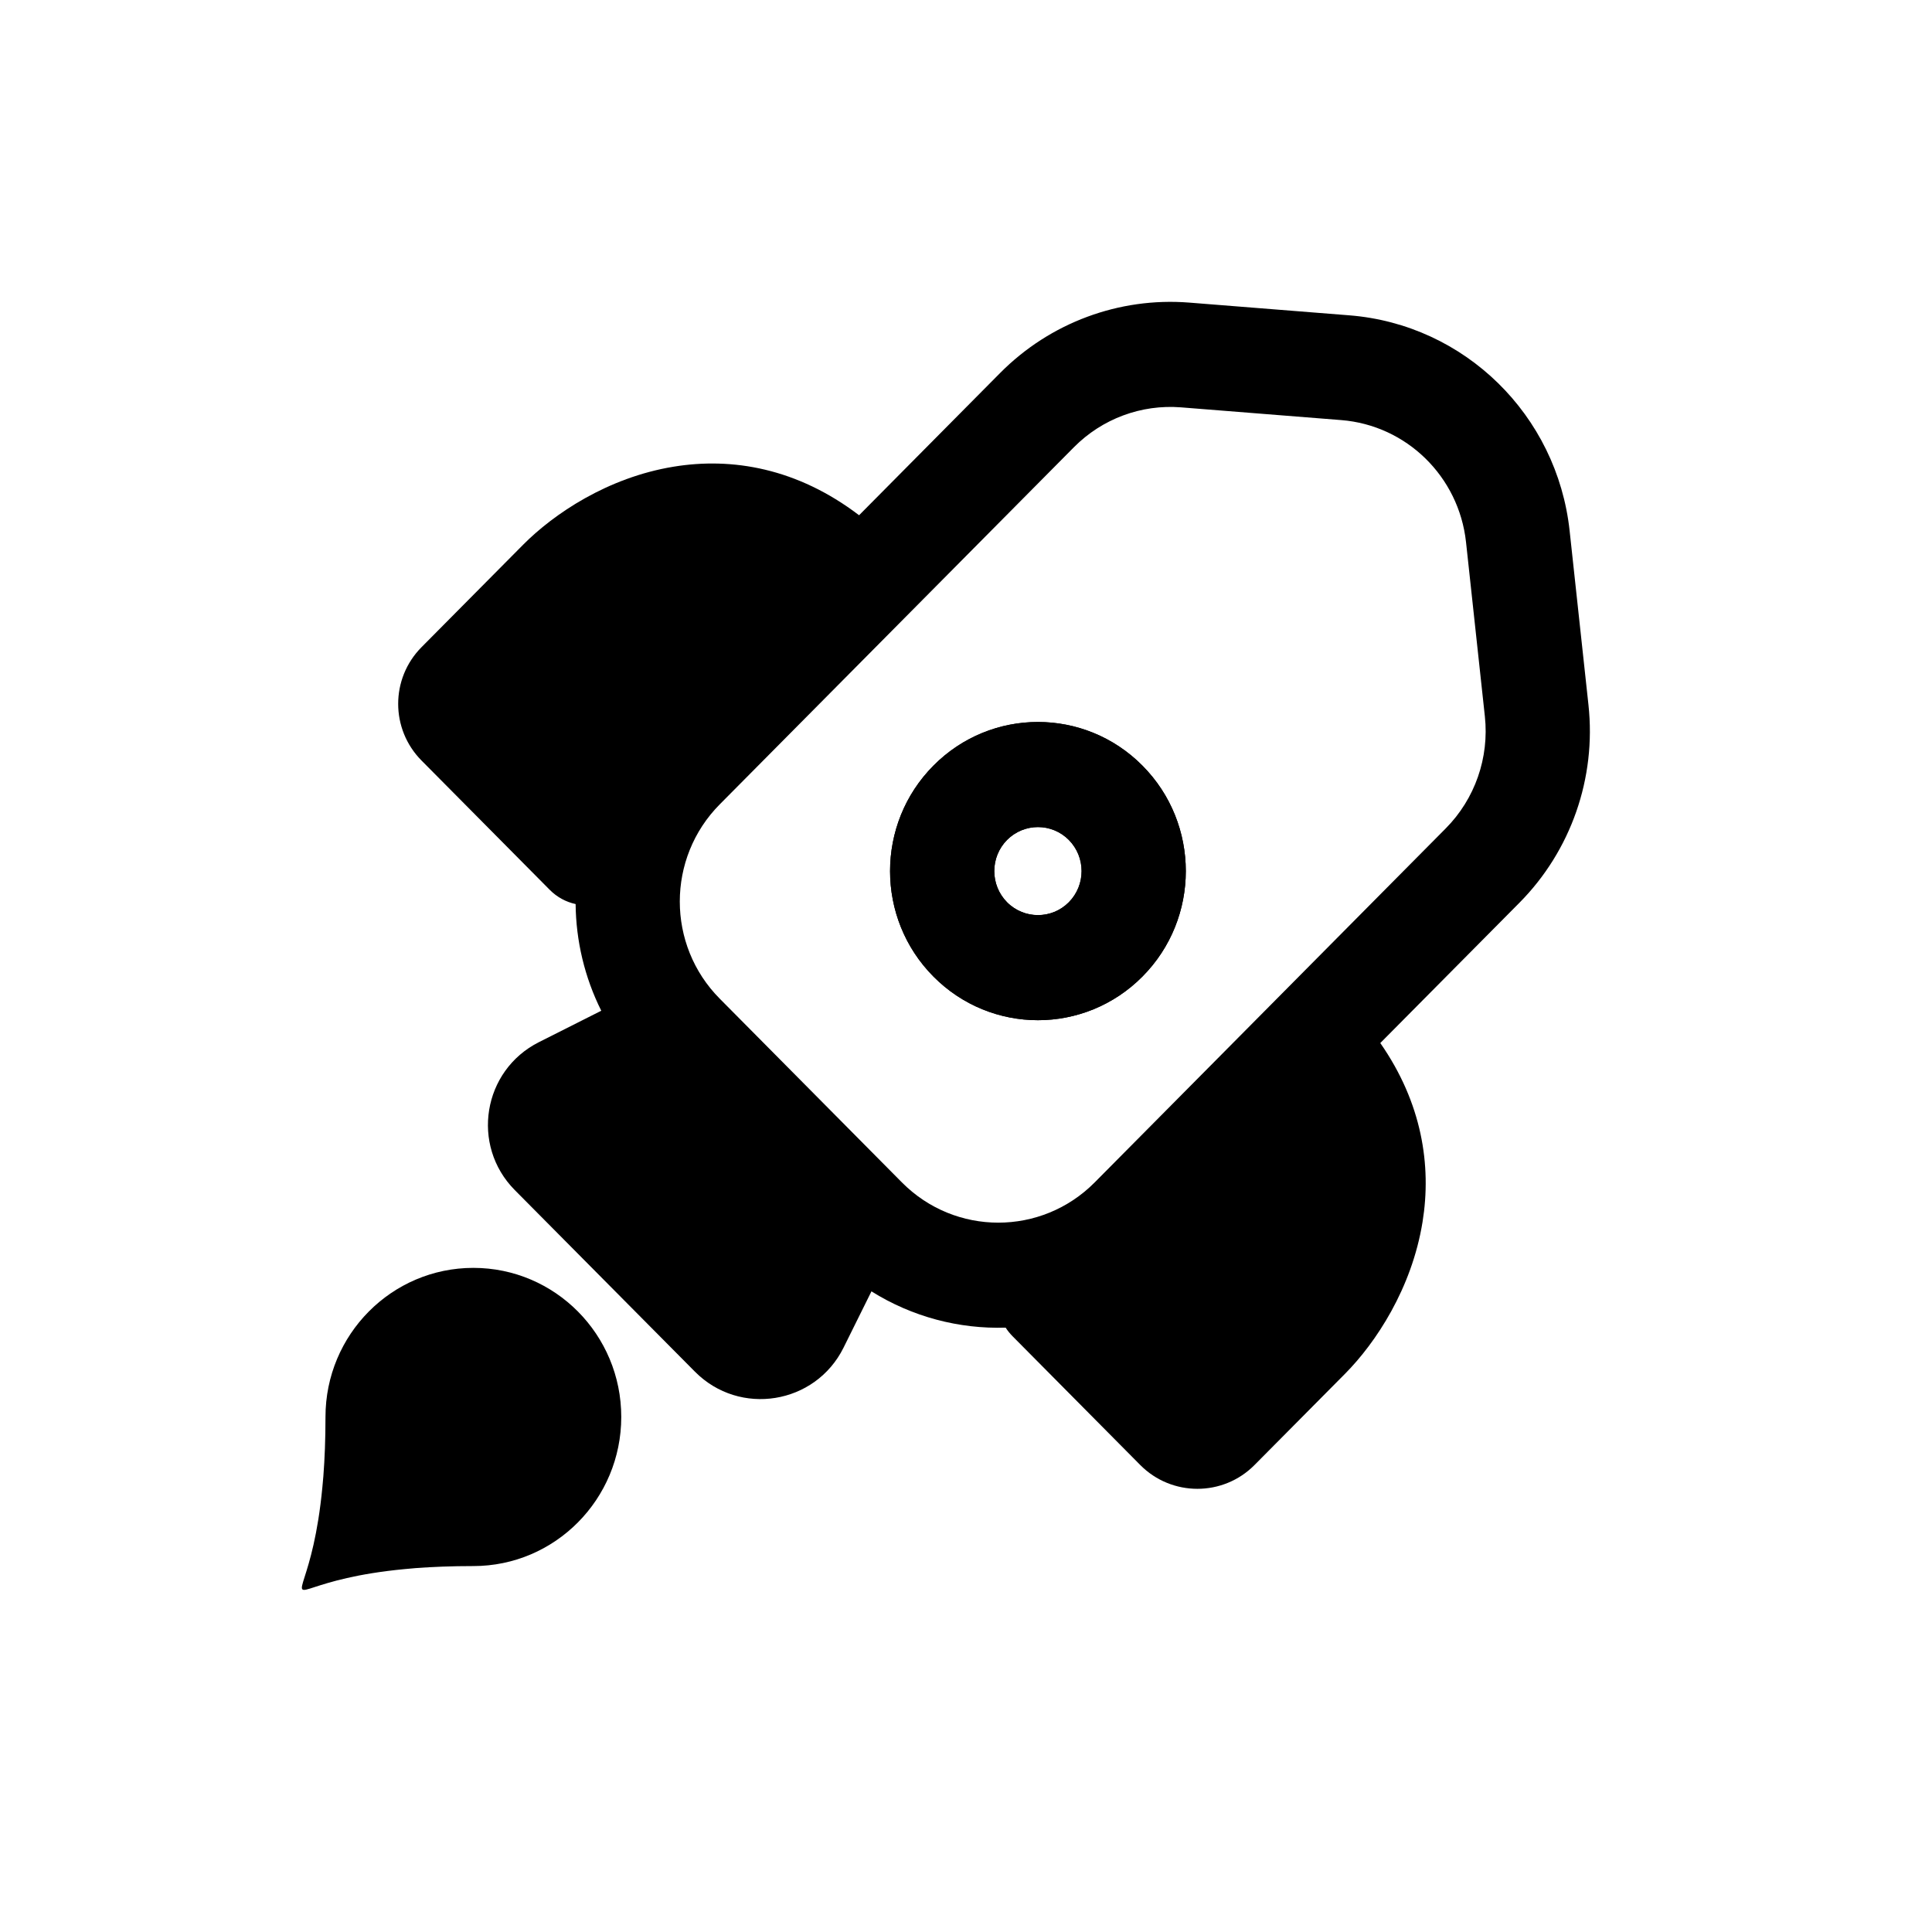 <svg width="32" height="32" viewBox="0 0 32 32" fill="none" xmlns="http://www.w3.org/2000/svg">
<path fill-rule="evenodd" clip-rule="evenodd" d="M15.46 16.174C16.416 17.139 17.967 17.139 18.923 16.174C19.88 15.21 19.88 13.646 18.923 12.682C17.967 11.717 16.416 11.717 15.46 12.682C14.503 13.646 14.503 15.21 15.46 16.174ZM16.68 14.944C16.963 15.228 17.421 15.228 17.703 14.944C17.985 14.659 17.985 14.197 17.703 13.912C17.421 13.628 16.963 13.628 16.68 13.912C16.398 14.197 16.398 14.659 16.68 14.944Z" fill="black"/>
<path fill-rule="evenodd" clip-rule="evenodd" d="M7.84 25.939C7.479 25.939 7.161 25.952 6.882 25.973C6.821 25.978 6.762 25.983 6.704 25.989C5.9 26.065 5.45 26.21 5.217 26.285C5.093 26.326 5.03 26.346 5.009 26.325C4.987 26.303 5.007 26.24 5.047 26.114C5.121 25.881 5.264 25.431 5.34 24.628C5.346 24.57 5.351 24.511 5.356 24.449C5.378 24.164 5.391 23.839 5.391 23.469C5.391 22.105 6.488 21 7.84 21C9.193 21 10.29 22.105 10.29 23.469C10.29 24.833 9.193 25.939 7.84 25.939Z" fill="black"/>
<path fill-rule="evenodd" clip-rule="evenodd" d="M22.862 17.276L25.167 14.952C26.02 14.091 26.441 12.886 26.31 11.676L25.998 8.792C25.79 6.873 24.259 5.375 22.351 5.223L19.697 5.012C18.535 4.92 17.391 5.346 16.567 6.176L14.229 8.534C13.206 7.755 12.127 7.57 11.156 7.73C10.062 7.909 9.17 8.513 8.664 9.023L6.982 10.719C6.466 11.239 6.466 12.077 6.982 12.597L9.105 14.738C9.227 14.861 9.376 14.94 9.534 14.974C9.54 15.581 9.682 16.187 9.959 16.741L8.925 17.262C7.995 17.731 7.793 18.971 8.526 19.711L11.51 22.719C12.25 23.466 13.505 23.263 13.972 22.321L14.434 21.389C15.111 21.813 15.887 22.014 16.657 21.99C16.689 22.041 16.728 22.088 16.772 22.133L18.886 24.265C19.407 24.791 20.258 24.791 20.779 24.265L22.28 22.752C22.786 22.241 23.384 21.342 23.562 20.238C23.713 19.302 23.552 18.266 22.862 17.276ZM23.946 13.721L18.131 19.585C17.249 20.473 15.82 20.473 14.939 19.585L11.921 16.541C11.039 15.653 11.039 14.212 11.921 13.323L17.788 7.407C18.255 6.936 18.903 6.695 19.561 6.747L22.215 6.958C23.296 7.044 24.164 7.893 24.282 8.98L24.594 11.865C24.668 12.55 24.43 13.233 23.946 13.721ZM15.46 16.174C16.416 17.139 17.967 17.139 18.923 16.174C19.88 15.21 19.88 13.646 18.923 12.682C17.967 11.717 16.416 11.717 15.46 12.682C14.503 13.646 14.503 15.21 15.46 16.174ZM16.68 14.944C16.963 15.228 17.421 15.228 17.703 14.944C17.985 14.659 17.985 14.197 17.703 13.912C17.421 13.628 16.963 13.628 16.68 13.912C16.398 14.197 16.398 14.659 16.68 14.944Z" fill="black"/>
</svg>
